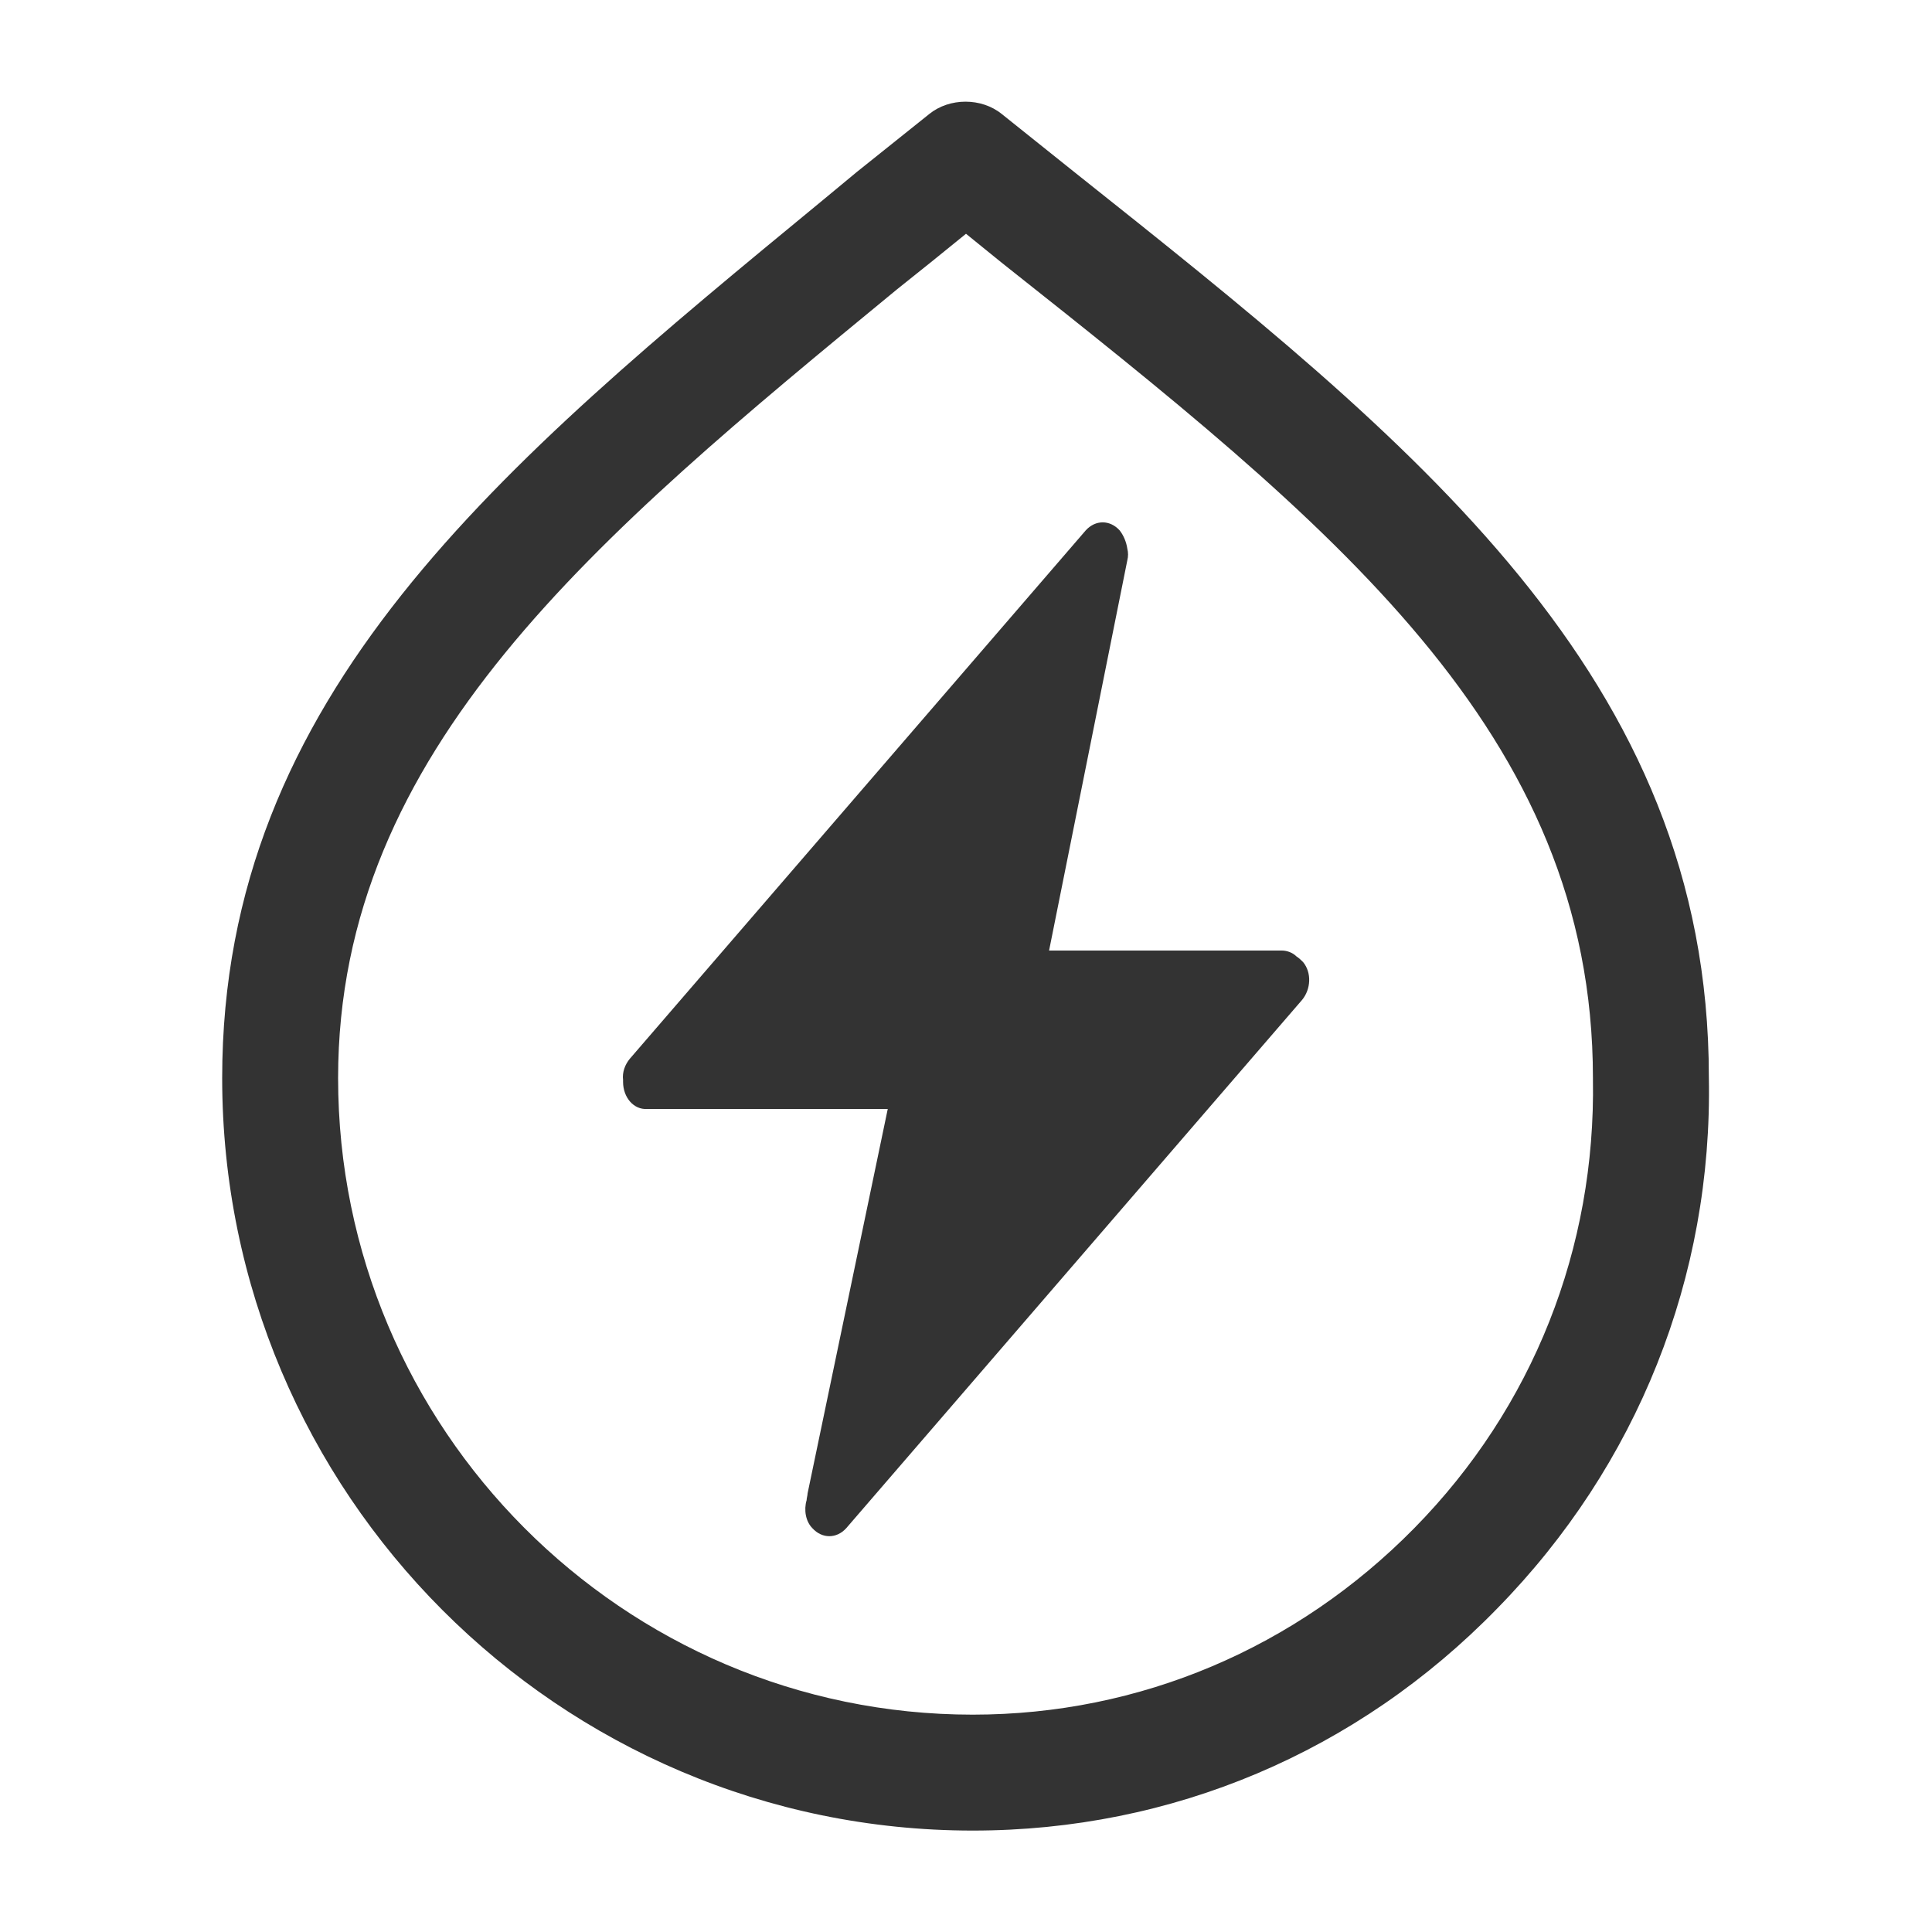 <?xml version="1.0" encoding="utf-8"?>
<!-- Generator: Adobe Illustrator 24.2.1, SVG Export Plug-In . SVG Version: 6.00 Build 0)  -->
<svg version="1.1" id="图层_2" xmlns="http://www.w3.org/2000/svg" xmlns:xlink="http://www.w3.org/1999/xlink" x="0px" y="0px"
	 viewBox="0 0 200 200" enable-background="new 0 0 200 200" xml:space="preserve">
<g>
	<path fill="#333333" d="M100.7,189.5c-42.8,0-77.7-34.9-77.7-77.9c0-39.7,28.8-63.4,62.2-90.9l3.5-2.9l7.5-6c2.1-1.7,5.4-1.7,7.5,0
		l7.5,6c35.2,28,65.7,52.2,65.7,93.7c0.4,20.7-7.4,40.2-21.9,55C140.5,181.4,121.3,189.5,100.7,189.5z M100,24.2l-3.7,3L92.8,30
		C61.8,55.5,35,77.6,35,111.6c0,36.3,29.5,65.9,65.7,65.9c17.3,0,33.5-6.9,45.7-19.3c12.3-12.5,18.8-29,18.5-46.5c0,0,0-0.1,0-0.1
		c0-35.8-27-57.3-61.2-84.4L100,24.2z M177,111.6L177,111.6L177,111.6z"/>
</g>
<g>
	<path fill="#333333" d="M115.9,54.9c-1-1.1-2.5-1.1-3.5,0l-47.2,54.7c-0.5,0.6-0.8,1.4-0.7,2.2l0,0.2c0,1.6,1.1,2.9,2.5,2.8
		c0,0,0,0,0,0h24.9l-8.3,39.8c0,0.2-0.1,0.5-0.1,0.7c-0.3,1-0.1,2.2,0.6,2.9c1,1.1,2.5,1.1,3.5,0l47.2-54.7c0.9-1.1,1-2.8,0.1-3.9
		c-0.2-0.2-0.4-0.4-0.7-0.6c-0.4-0.4-1-0.6-1.5-0.6h-24.1l8.1-40.4c0.1-0.4,0.1-0.8,0-1.2C116.6,56.1,116.3,55.4,115.9,54.9
		L115.9,54.9z"/>
</g>
</svg>
